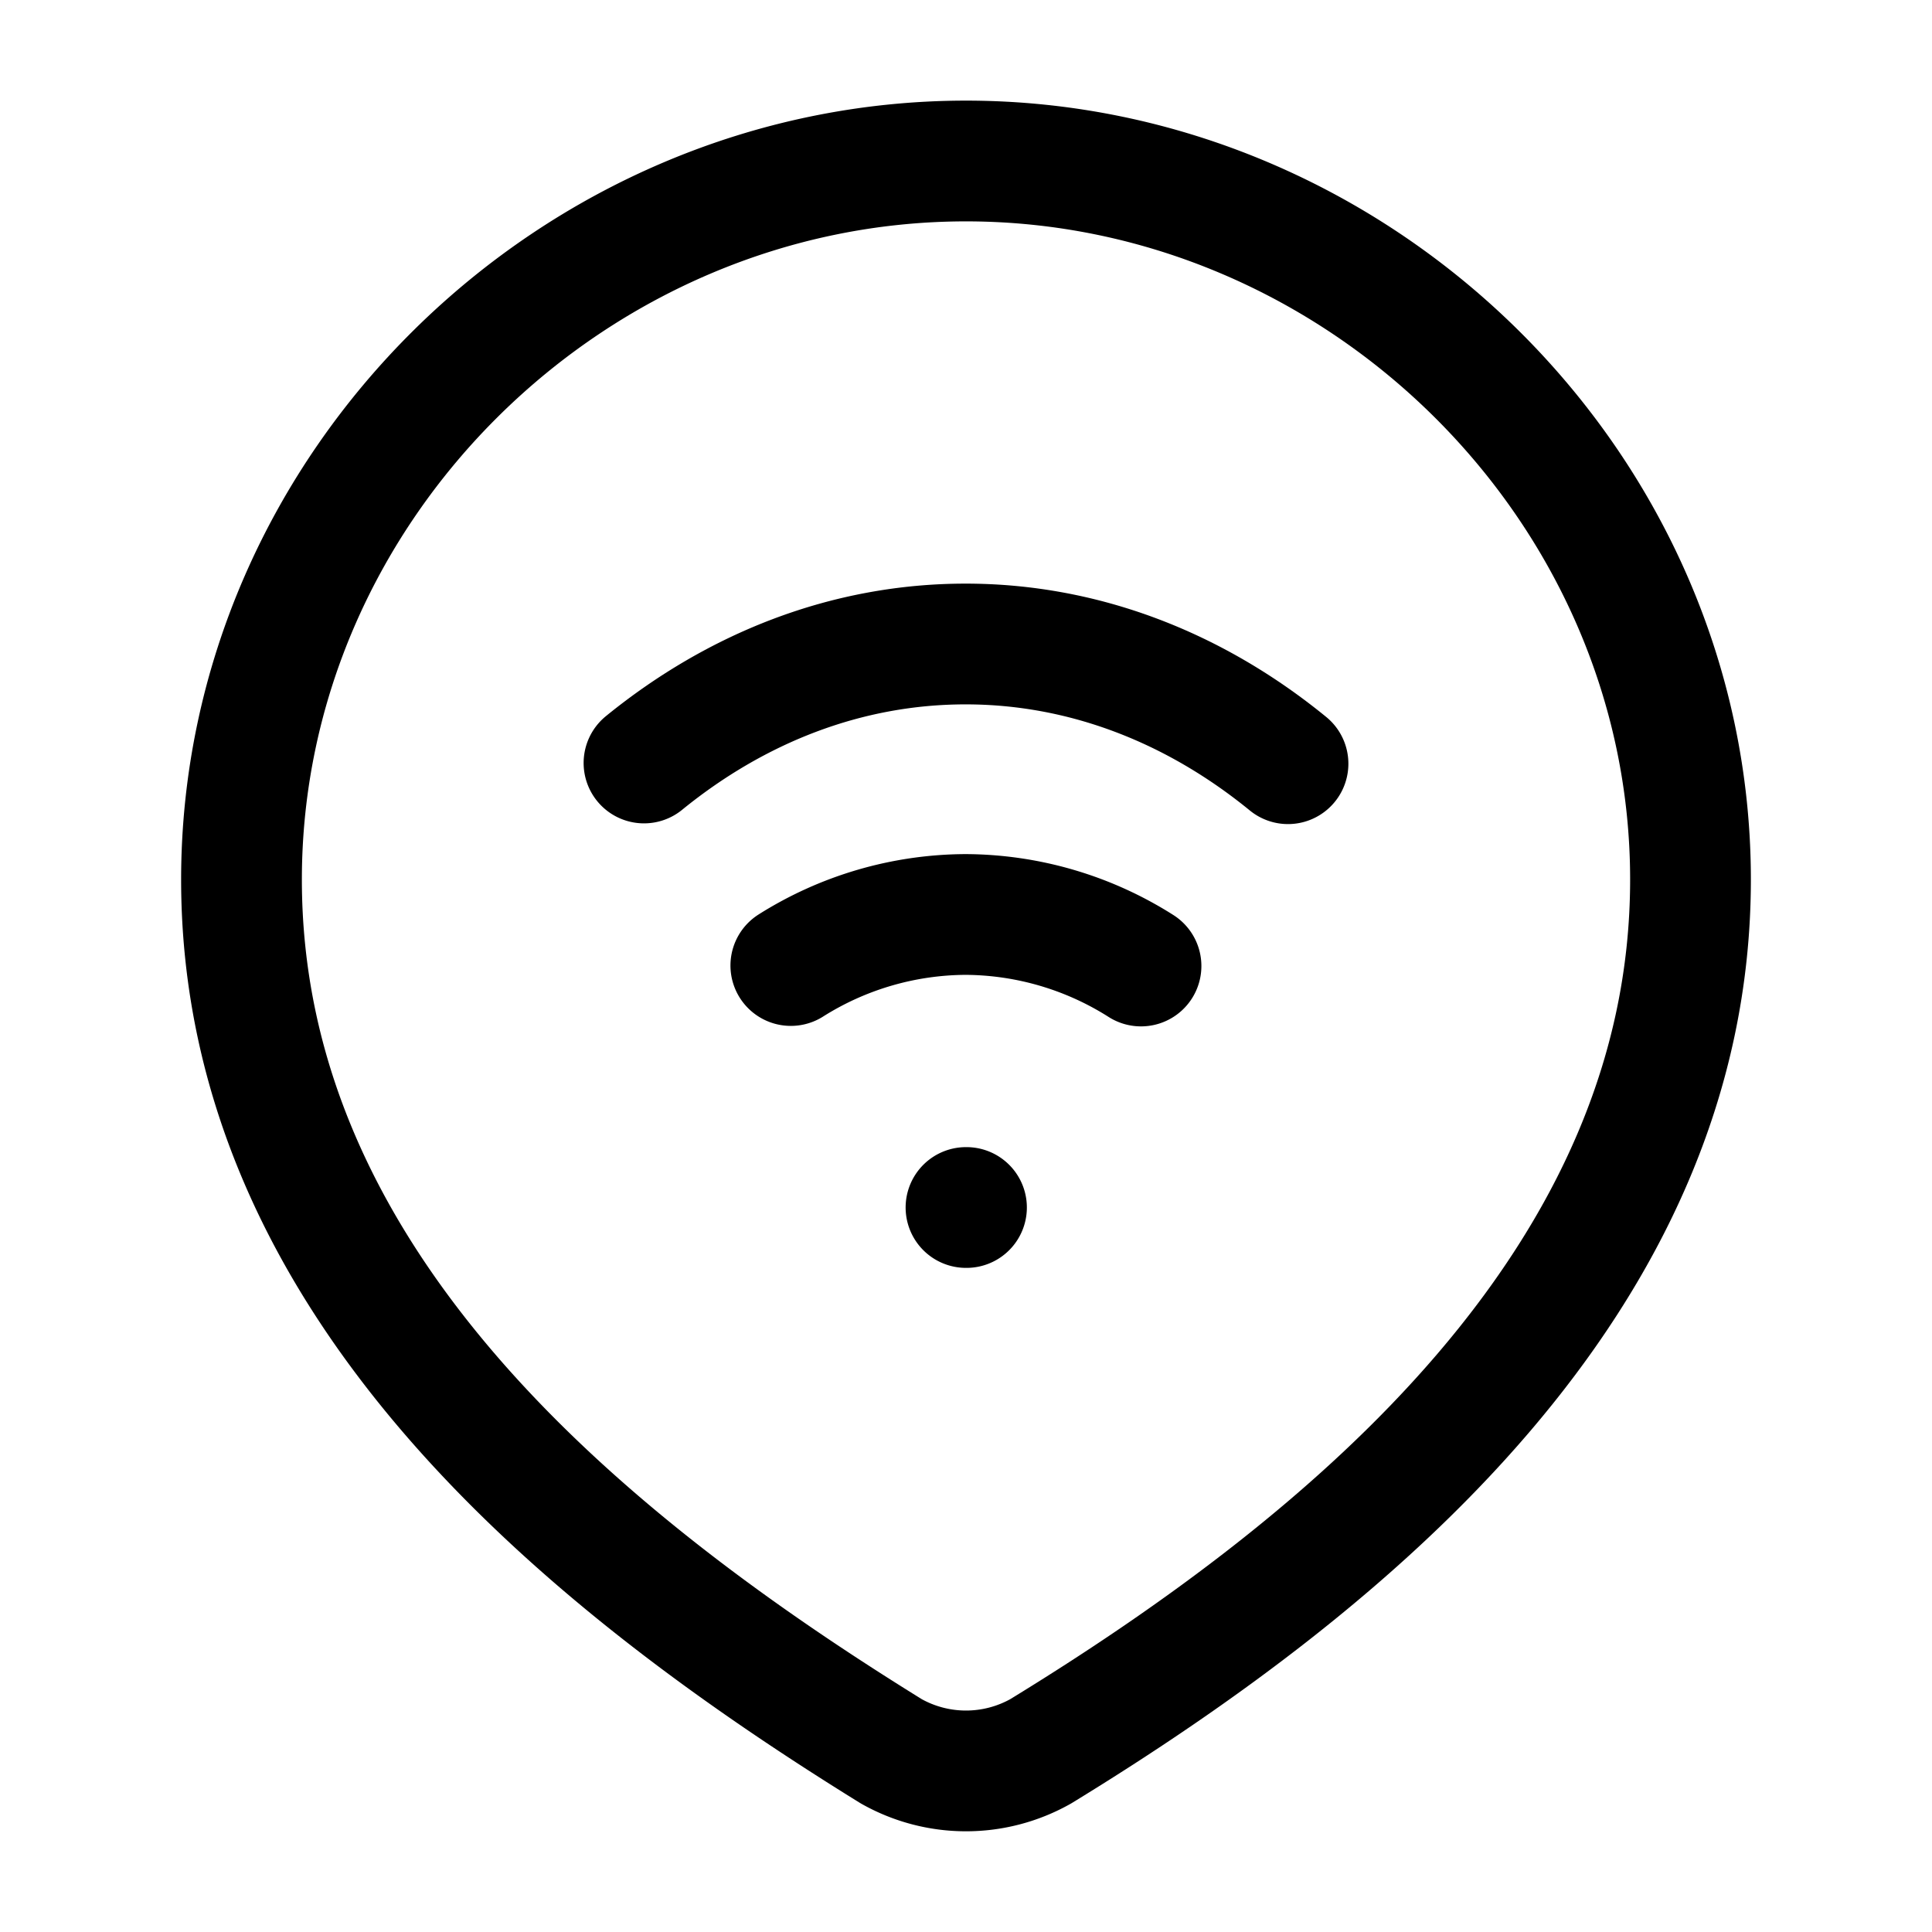 <svg xmlns="http://www.w3.org/2000/svg" xmlns:xlink="http://www.w3.org/1999/xlink" width="24" height="24" viewBox="0 0 24 24"><g fill="none" stroke="currentColor" stroke-linecap="round" stroke-linejoin="round" stroke-width="1.5" color="currentColor"><path d="M12 2c4.87 0 9 4.033 9 8.926c0 4.97-4.197 8.459-8.073 10.83a1.89 1.89 0 0 1-1.854 0C7.203 19.363 3 15.915 3 10.927C3 6.033 7.13 2 12 2"/><path d="M8 9.478C9.149 8.543 10.52 8 11.995 8c1.478 0 2.854.547 4.005 1.487M14.174 12a4.1 4.1 0 0 0-2.18-.64a4.1 4.1 0 0 0-2.17.634M12 15h.006"/></g></svg>